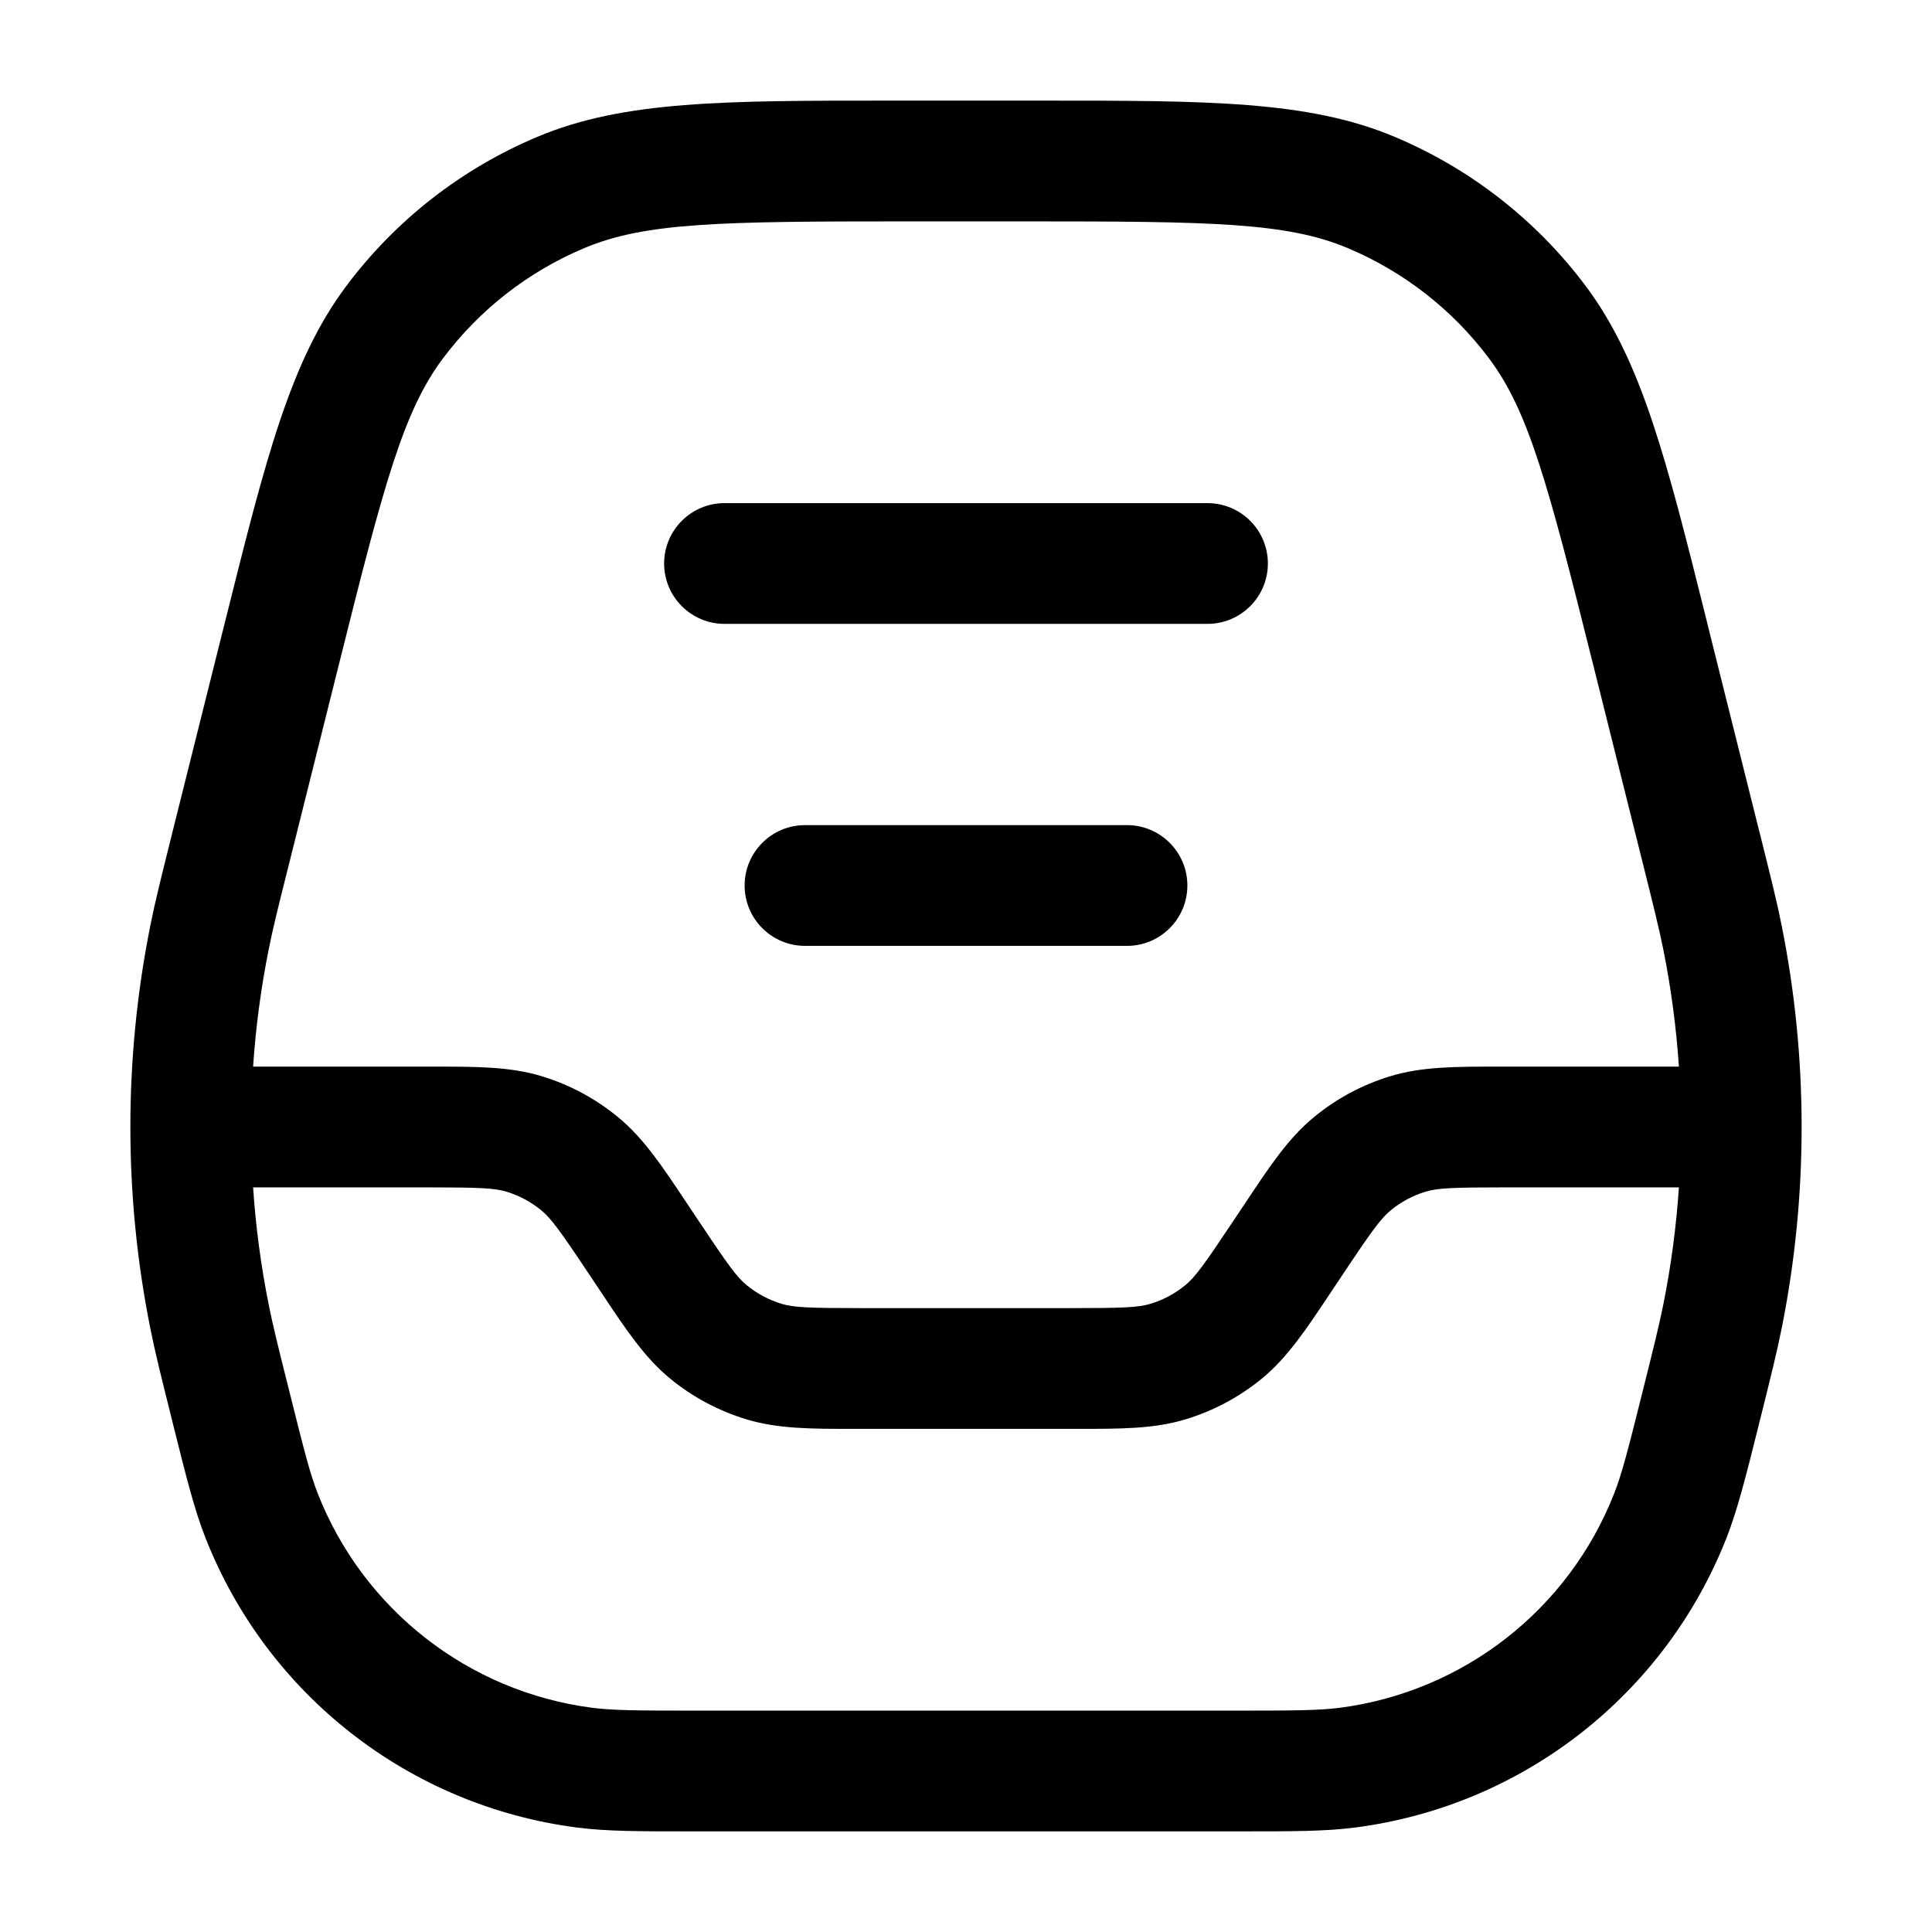 <svg width="24" height="24" viewBox="0 0 24 24" xmlns="http://www.w3.org/2000/svg">
<path fill-rule="evenodd" clip-rule="evenodd" d="M11.057 1.25L11.246 1.25H12.754L12.943 1.25C14.994 1.25 16.253 1.249 17.323 1.699C18.266 2.095 19.086 2.735 19.699 3.554C20.394 4.483 20.7 5.704 21.197 7.695L21.242 7.878L21.858 10.342L21.864 10.364C21.999 10.905 22.074 11.202 22.133 11.5C22.463 13.15 22.463 14.85 22.133 16.5C22.073 16.798 21.999 17.095 21.864 17.637L21.858 17.658L21.844 17.717L21.844 17.717C21.683 18.361 21.584 18.754 21.449 19.1C20.683 21.052 18.915 22.433 16.835 22.702C16.467 22.75 16.061 22.75 15.398 22.75H15.398L15.337 22.75H8.663L8.602 22.75H8.602C7.939 22.75 7.533 22.75 7.165 22.702C5.085 22.433 3.317 21.052 2.551 19.1C2.415 18.754 2.317 18.361 2.156 17.718L2.141 17.658L2.136 17.637C2.001 17.095 1.926 16.798 1.867 16.5C1.537 14.85 1.537 13.15 1.867 11.5C1.926 11.202 2.001 10.905 2.136 10.363L2.141 10.342L2.757 7.878L2.803 7.695C3.3 5.704 3.606 4.483 4.301 3.554C4.914 2.735 5.734 2.095 6.677 1.699C7.747 1.249 9.006 1.25 11.057 1.25ZM11.246 2.75C8.943 2.75 8.013 2.764 7.258 3.082C6.561 3.375 5.955 3.848 5.502 4.453C5.011 5.109 4.771 6.007 4.213 8.242L3.597 10.706C3.454 11.274 3.389 11.535 3.338 11.794C3.241 12.276 3.177 12.762 3.144 13.25H5.287L5.381 13.25C5.915 13.25 6.335 13.249 6.729 13.369C7.075 13.474 7.396 13.646 7.676 13.876C7.993 14.136 8.226 14.486 8.522 14.931L8.574 15.009L8.674 15.159C9.047 15.719 9.153 15.865 9.277 15.966C9.404 16.07 9.55 16.148 9.707 16.196C9.859 16.242 10.04 16.25 10.713 16.25H13.287C13.96 16.25 14.14 16.242 14.293 16.196C14.45 16.148 14.596 16.07 14.723 15.966C14.846 15.865 14.953 15.719 15.326 15.159L15.426 15.009L15.478 14.931L15.478 14.931C15.774 14.486 16.007 14.136 16.324 13.876C16.603 13.646 16.925 13.474 17.271 13.369C17.664 13.249 18.084 13.25 18.619 13.25L18.712 13.25H20.856C20.823 12.762 20.759 12.276 20.662 11.794C20.61 11.536 20.545 11.274 20.403 10.706L19.787 8.242C19.229 6.007 18.989 5.109 18.498 4.453C18.045 3.848 17.439 3.375 16.742 3.082C15.987 2.764 15.057 2.75 12.754 2.75H11.246ZM20.856 14.75H18.712C18.04 14.75 17.86 14.758 17.707 14.804C17.55 14.852 17.404 14.93 17.277 15.034C17.154 15.136 17.047 15.281 16.674 15.841L16.574 15.991L16.522 16.069C16.226 16.514 15.993 16.864 15.676 17.125C15.396 17.354 15.075 17.526 14.729 17.631C14.335 17.751 13.915 17.75 13.381 17.75H13.381L13.287 17.75H10.713L10.619 17.75H10.619C10.084 17.75 9.664 17.751 9.271 17.631C8.925 17.526 8.603 17.354 8.324 17.125C8.007 16.864 7.774 16.514 7.478 16.069L7.426 15.991L7.326 15.841C6.953 15.281 6.846 15.136 6.723 15.034C6.596 14.93 6.45 14.852 6.293 14.804C6.14 14.758 5.96 14.75 5.287 14.75H3.144C3.177 15.238 3.241 15.724 3.338 16.206C3.389 16.465 3.454 16.726 3.597 17.294C3.777 18.015 3.851 18.308 3.947 18.552C4.513 19.995 5.82 21.016 7.358 21.215C7.618 21.248 7.92 21.25 8.663 21.25H15.337C16.08 21.25 16.382 21.248 16.642 21.215C18.18 21.015 19.486 19.995 20.052 18.552C20.148 18.308 20.223 18.015 20.403 17.294C20.545 16.726 20.61 16.465 20.662 16.206C20.759 15.724 20.823 15.238 20.856 14.75ZM9 6.25C8.586 6.25 8.25 6.586 8.25 7C8.25 7.414 8.586 7.75 9 7.75H15C15.414 7.75 15.75 7.414 15.75 7C15.75 6.586 15.414 6.25 15 6.25H9ZM10 10.25C9.586 10.25 9.25 10.586 9.25 11C9.25 11.414 9.586 11.75 10 11.75H14C14.414 11.75 14.75 11.414 14.75 11C14.75 10.586 14.414 10.25 14 10.25H10Z"/>
</svg>
